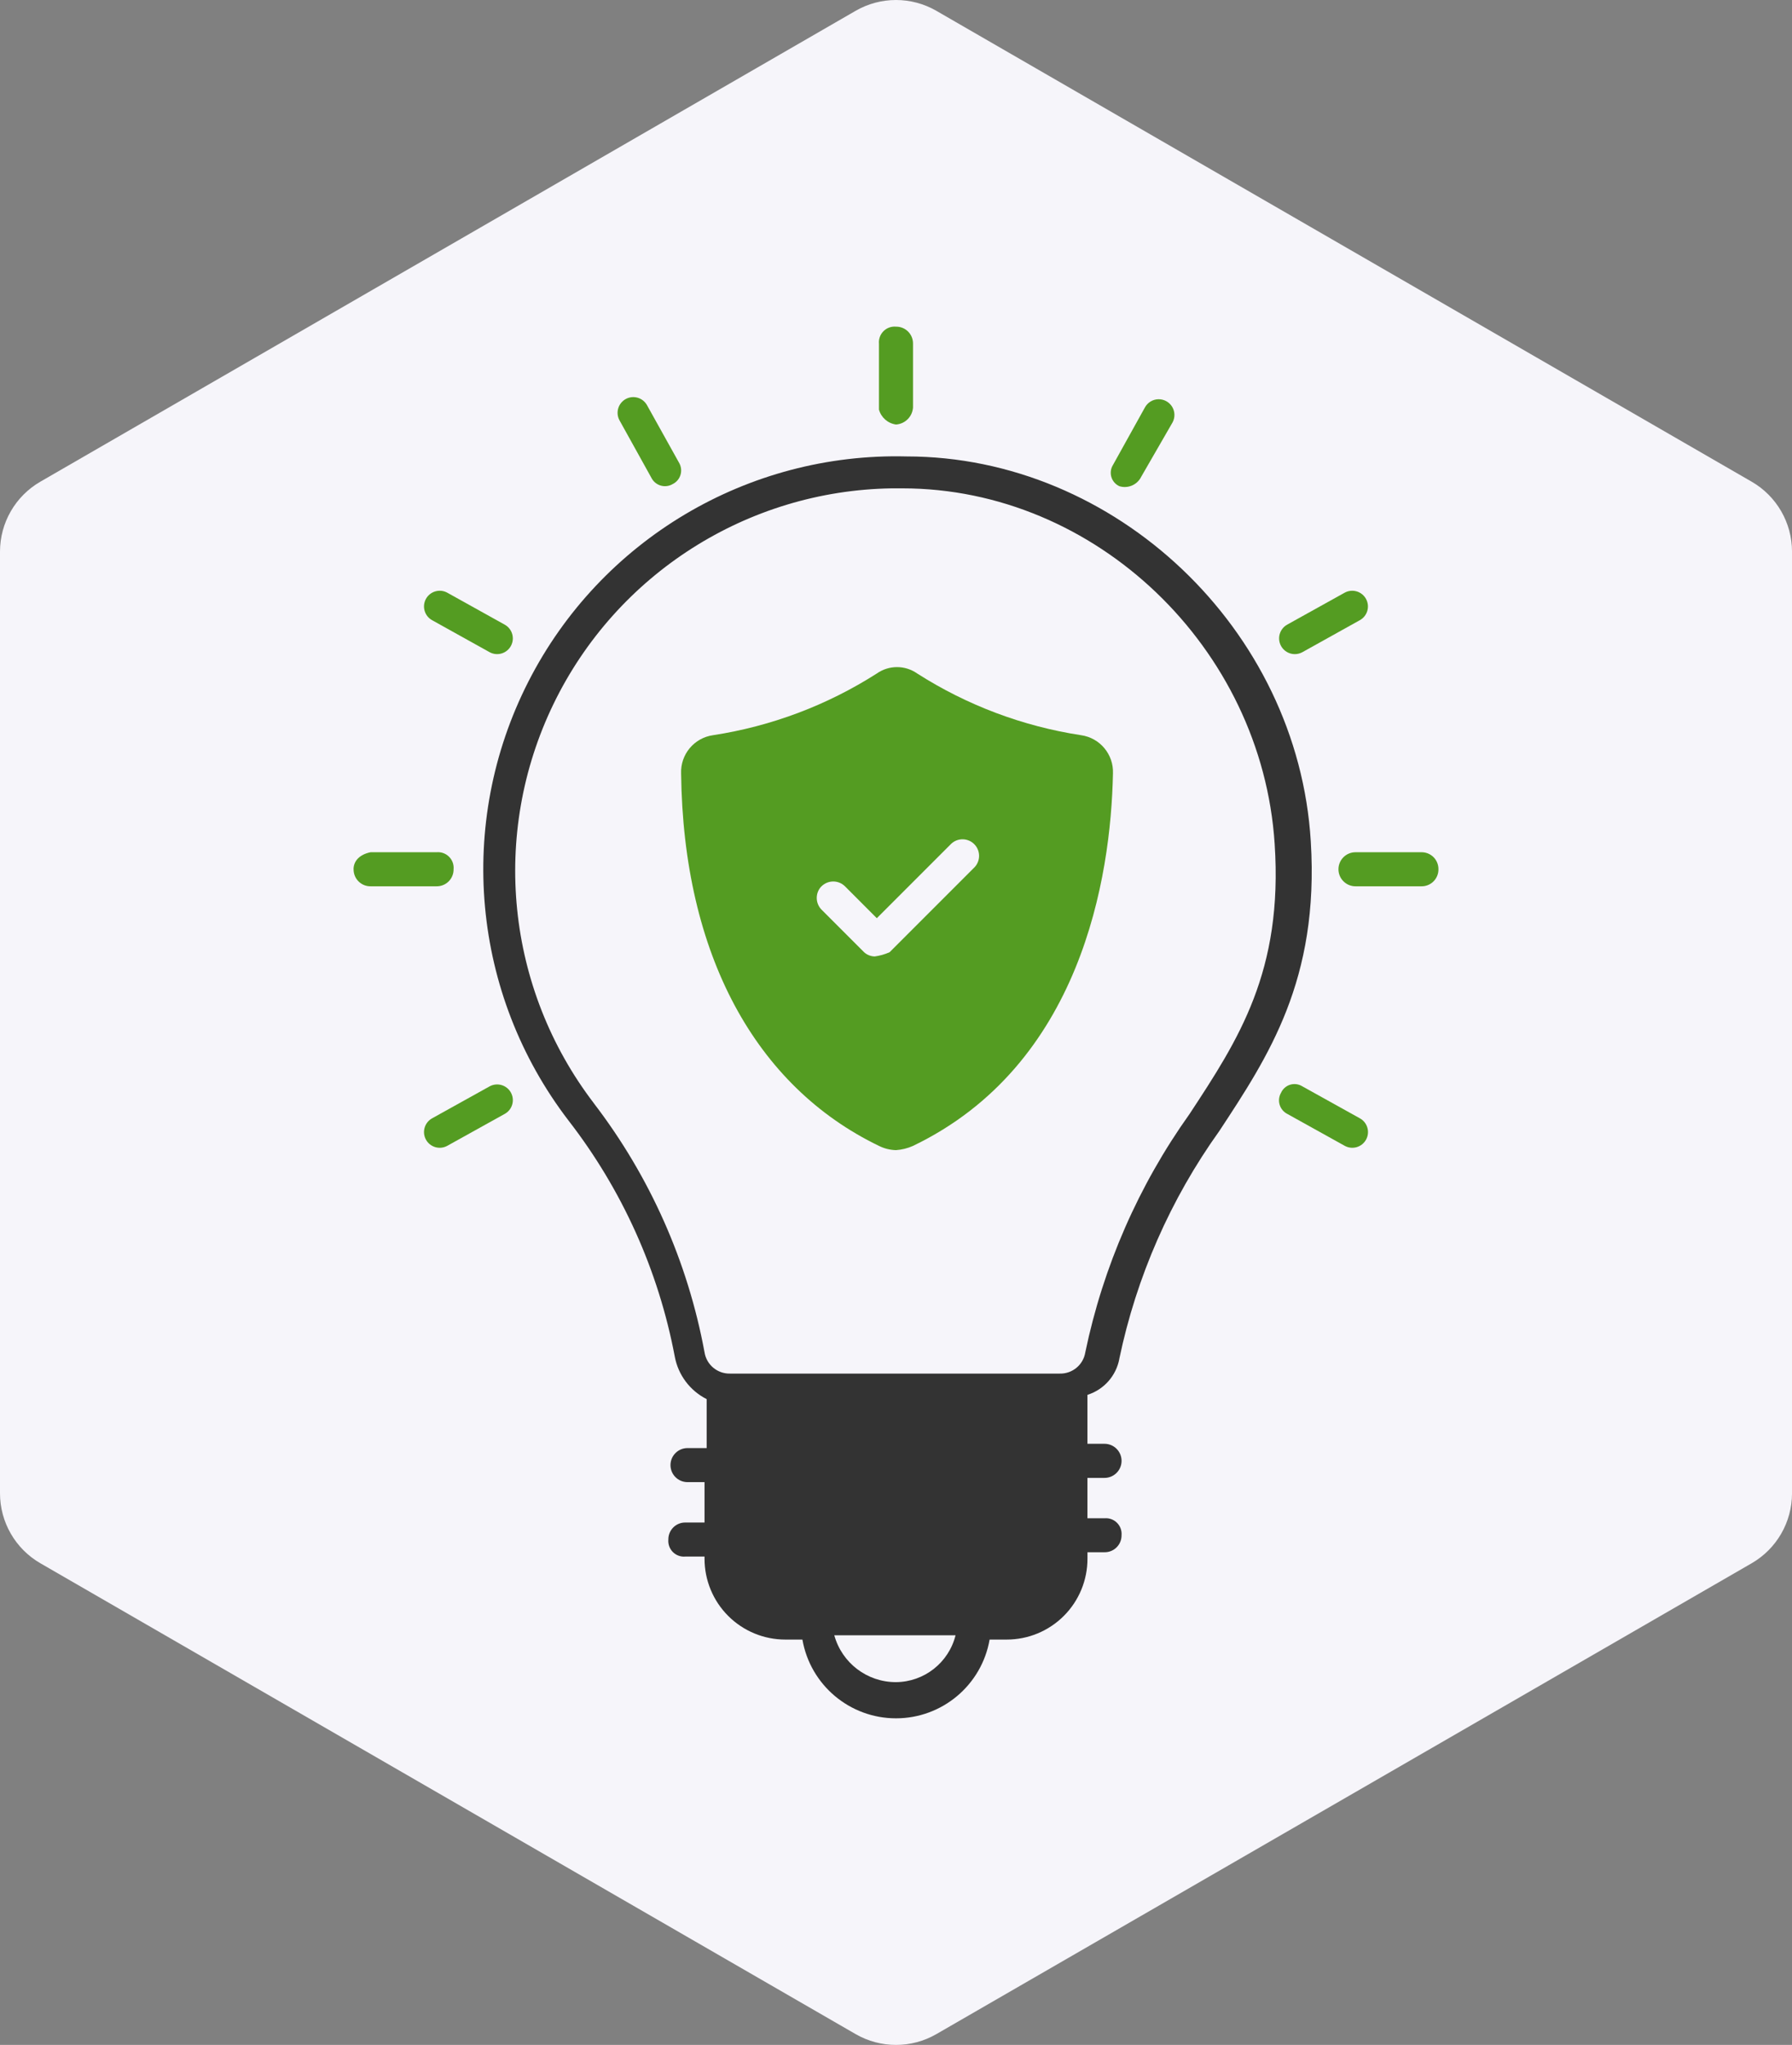 <?xml version="1.0" encoding="utf-8"?>
<svg width="110.967" height="126.586" viewBox="0 0 110.967 126.586" fill="none" xmlns="http://www.w3.org/2000/svg">
  <rect x="0" y="0" width="110.967" height="126.586" fill="#808080" stroke="none"/>
  <defs>
    <clipPath id="clip_path_1">
      <rect width="110.967" height="126.586" />
    </clipPath>
  </defs>
  <g clip-path="url(#clip_path_1)">
    <path d="M108.467 29.817C108.467 29.817 57.983 0.67 57.983 0.67C56.436 -0.223 54.53 -0.223 52.983 0.67C52.983 0.67 2.5 29.817 2.5 29.817C0.953 30.71 4.52995e-05 32.361 0 34.147C0 34.147 0 92.44 0 92.44C4.76837e-07 94.227 0.953 95.878 2.501 96.771C2.501 96.771 52.984 125.917 52.984 125.917C54.531 126.81 56.437 126.81 57.984 125.917C57.984 125.917 108.468 96.771 108.468 96.771C110.015 95.878 110.968 94.227 110.968 92.44C110.968 92.44 110.968 34.147 110.968 34.147C110.968 32.361 110.015 30.71 108.468 29.817C108.468 29.817 108.467 29.817 108.467 29.817Z" fill="#F6F5FA" transform="translate(0 0)" />
    <g transform="translate(21.893 20.217)">
      <path d="M2.112 5.008C2.112 5.008 2.112 1.058 2.112 1.058C2.116 0.777 2.006 0.507 1.808 0.308C1.609 0.11 1.339 2.74181e-05 1.058 0.004C0.771 -0.022 0.488 0.08 0.284 0.284C0.08 0.488 -0.022 0.771 0.004 1.058C0.004 1.058 0.004 5.14 0.004 5.14C0.14 5.63 0.554 5.992 1.058 6.062C1.624 6.024 2.074 5.574 2.112 5.008C2.112 5.008 2.112 5.008 2.112 5.008Z" fill="#549C22" transform="translate(32.532 0)" />
      <path d="M3.409 5.385C3.644 5.271 3.82 5.064 3.896 4.814C3.972 4.564 3.94 4.294 3.809 4.068C3.809 4.068 1.828 0.511 1.828 0.511C1.574 0.039 0.984 -0.138 0.511 0.116C0.039 0.371 -0.138 0.961 0.116 1.433C0.116 1.433 2.092 4.993 2.092 4.993C2.209 5.226 2.416 5.401 2.666 5.475C2.915 5.549 3.185 5.517 3.409 5.385Z" fill="#549C22" transform="translate(16.35 4.365)" />
      <path d="M4.067 3.806C4.54 4.061 5.13 3.884 5.384 3.411C5.639 2.939 5.462 2.349 4.989 2.094C4.989 2.094 1.433 0.116 1.433 0.116C0.961 -0.138 0.371 0.039 0.116 0.511C-0.138 0.984 0.039 1.574 0.511 1.828C0.511 1.828 4.067 3.806 4.067 3.806Z" fill="#549C22" transform="translate(4.363 16.352)" />
      <path d="M0.521 1.851C0.521 1.851 4.078 3.827 4.078 3.827C4.551 4.082 5.14 3.905 5.395 3.432C5.649 2.959 5.473 2.37 5 2.115C5 2.115 1.443 0.139 1.443 0.139C1.219 -0.001 0.946 -0.037 0.693 0.039C0.441 0.116 0.234 0.298 0.126 0.539C-0.004 0.764 -0.035 1.032 0.04 1.28C0.115 1.529 0.289 1.735 0.521 1.851C0.521 1.851 0.521 1.851 0.521 1.851Z" fill="#549C22" transform="translate(57.307 46.89)" />
      <path d="M0.003 1.058C-0.001 1.339 0.109 1.609 0.307 1.808C0.506 2.006 0.776 2.116 1.057 2.112C1.057 2.112 5.141 2.112 5.141 2.112C5.422 2.116 5.692 2.006 5.891 1.808C6.089 1.609 6.199 1.339 6.195 1.058C6.221 0.771 6.119 0.488 5.915 0.284C5.712 0.08 5.428 -0.022 5.141 0.004C5.141 0.004 1.054 0.004 1.054 0.004C0.395 0.136 0 0.531 0 1.058C0 1.058 0.003 1.058 0.003 1.058Z" fill="#549C22" transform="translate(0 32.535)" />
      <path d="M6.191 1.054C6.195 0.773 6.085 0.503 5.887 0.304C5.688 0.106 5.418 -0.004 5.137 0C5.137 0 1.054 0 1.054 0C0.472 0 0 0.472 0 1.054C0 1.636 0.472 2.108 1.054 2.108C1.054 2.108 5.138 2.108 5.138 2.108C5.419 2.112 5.689 2.002 5.887 1.804C6.085 1.605 6.195 1.335 6.191 1.054C6.191 1.054 6.191 1.054 6.191 1.054Z" fill="#549C22" transform="translate(60.989 32.539)" />
      <path d="M1.433 3.804C1.433 3.804 4.99 1.828 4.99 1.828C5.463 1.574 5.64 0.984 5.385 0.511C5.131 0.039 4.541 -0.138 4.068 0.116C4.068 0.116 0.511 2.092 0.511 2.092C0.039 2.347 -0.138 2.937 0.116 3.409C0.371 3.882 0.961 4.059 1.433 3.804C1.433 3.804 1.433 3.804 1.433 3.804Z" fill="#549C22" transform="translate(4.363 46.913)" />
      <path d="M1.437 3.806C1.437 3.806 4.99 1.828 4.99 1.828C5.463 1.574 5.64 0.984 5.385 0.511C5.131 0.039 4.541 -0.138 4.068 0.116C4.068 0.116 0.511 2.092 0.511 2.092C0.205 2.258 0.01 2.574 0 2.922C-0.009 3.27 0.167 3.597 0.463 3.779C0.76 3.962 1.131 3.972 1.437 3.806C1.437 3.806 1.437 3.806 1.437 3.806Z" fill="#549C22" transform="translate(57.313 16.352)" />
      <path d="M1.851 4.861C1.851 4.861 3.827 1.436 3.827 1.436C3.992 1.13 3.982 0.759 3.8 0.463C3.617 0.167 3.291 -0.009 2.943 0C2.596 0.01 2.28 0.205 2.115 0.511C2.115 0.511 0.139 4.068 0.139 4.068C-0.001 4.291 -0.037 4.565 0.039 4.817C0.116 5.07 0.298 5.277 0.539 5.385C1.047 5.538 1.594 5.32 1.856 4.858C1.856 4.858 1.851 4.861 1.851 4.861Z" fill="#549C22" transform="translate(46.888 4.497)" />
      <path d="M39.386 55.86C40.448 50.783 42.557 45.982 45.578 41.765C48.608 37.155 51.77 32.412 51.242 23.85C50.452 10.677 39.123 0.008 26.215 0.008C16.371 -0.243 7.259 5.182 2.788 13.955C-1.684 22.728 -0.719 33.289 5.269 41.106C8.592 45.39 10.85 50.401 11.857 55.728C12.068 56.867 12.799 57.841 13.832 58.363C13.832 58.363 13.832 61.393 13.832 61.393C13.832 61.393 12.646 61.393 12.646 61.393C12.064 61.393 11.592 61.865 11.592 62.447C11.592 63.029 12.064 63.501 12.646 63.501C12.646 63.501 13.7 63.501 13.7 63.501L13.7 66.001C13.7 66.001 12.514 66.001 12.514 66.001C12.234 65.997 11.963 66.107 11.765 66.305C11.566 66.504 11.456 66.775 11.46 67.055C11.434 67.342 11.537 67.626 11.74 67.83C11.944 68.033 12.228 68.136 12.514 68.109C12.514 68.109 13.7 68.109 13.7 68.109C13.7 68.109 13.7 68.241 13.7 68.241C13.699 69.57 14.226 70.844 15.165 71.783C16.104 72.722 17.379 73.249 18.707 73.247C18.707 73.247 19.761 73.247 19.761 73.247C20.251 76.065 22.697 78.122 25.557 78.122C28.417 78.122 30.863 76.065 31.353 73.247C31.353 73.247 32.407 73.247 32.407 73.247C33.735 73.249 35.009 72.722 35.948 71.783C36.888 70.844 37.414 69.57 37.413 68.241C37.413 68.241 37.413 67.841 37.413 67.841C37.413 67.841 38.468 67.841 38.468 67.841C38.749 67.845 39.02 67.736 39.218 67.537C39.417 67.339 39.527 67.068 39.523 66.787C39.547 66.501 39.444 66.219 39.24 66.017C39.037 65.815 38.754 65.713 38.468 65.739C38.468 65.739 37.411 65.739 37.411 65.739L37.411 63.239C37.411 63.239 38.468 63.239 38.468 63.239C39.051 63.239 39.524 62.767 39.524 62.184C39.524 61.601 39.051 61.128 38.468 61.128C38.468 61.128 37.411 61.128 37.411 61.128C37.411 61.128 37.411 58.098 37.411 58.098C38.434 57.776 39.195 56.914 39.388 55.859C39.388 55.859 39.386 55.86 39.386 55.86ZM6.851 40.052C1.415 32.948 0.445 23.388 4.345 15.337C8.245 7.287 16.348 2.121 25.293 1.983C25.293 1.983 25.951 1.983 25.951 1.983C37.938 1.983 48.214 11.863 49.004 23.983C49.531 31.883 46.764 36.102 43.734 40.712C40.582 45.129 38.384 50.153 37.279 55.465C37.156 56.238 36.481 56.8 35.699 56.782C35.699 56.782 15.28 56.782 15.28 56.782C14.498 56.8 13.823 56.238 13.7 55.465C12.664 49.859 10.317 44.578 6.849 40.053C6.849 40.053 6.851 40.052 6.851 40.052ZM25.555 75.882C23.774 75.887 22.21 74.7 21.735 72.982C21.735 72.982 29.244 72.982 29.244 72.982C28.82 74.677 27.302 75.87 25.555 75.882C25.555 75.882 25.555 75.882 25.555 75.882Z" fill="#333333" transform="translate(8.034 8.03)" />
      <path d="M12.254 29.638C12.582 29.802 12.941 29.892 13.308 29.901C13.672 29.876 14.029 29.787 14.362 29.638C24.768 24.632 26.613 13.038 26.744 6.586C26.792 5.405 25.938 4.38 24.768 4.215C21.156 3.662 17.7 2.361 14.621 0.395C13.871 -0.132 12.871 -0.132 12.121 0.395C9.043 2.361 5.588 3.662 1.978 4.215C0.808 4.38 -0.046 5.405 0.002 6.586C0.134 17.786 4.612 25.95 12.253 29.638C12.253 29.638 12.254 29.638 12.254 29.638ZM8.698 13.567C9.1 13.172 9.745 13.172 10.147 13.567C10.147 13.567 12.121 15.543 12.121 15.543C12.121 15.543 16.731 10.933 16.731 10.933C17.134 10.558 17.762 10.569 18.152 10.958C18.542 11.347 18.555 11.974 18.182 12.379C18.182 12.379 12.913 17.648 12.913 17.648C12.62 17.779 12.309 17.868 11.991 17.911C11.747 17.906 11.512 17.813 11.332 17.648C11.332 17.648 8.697 15.013 8.697 15.013C8.302 14.611 8.302 13.966 8.697 13.564C8.697 13.564 8.698 13.567 8.698 13.567Z" fill="#549C22" transform="translate(20.282 21.079)" />
    </g>
  </g>
</svg>